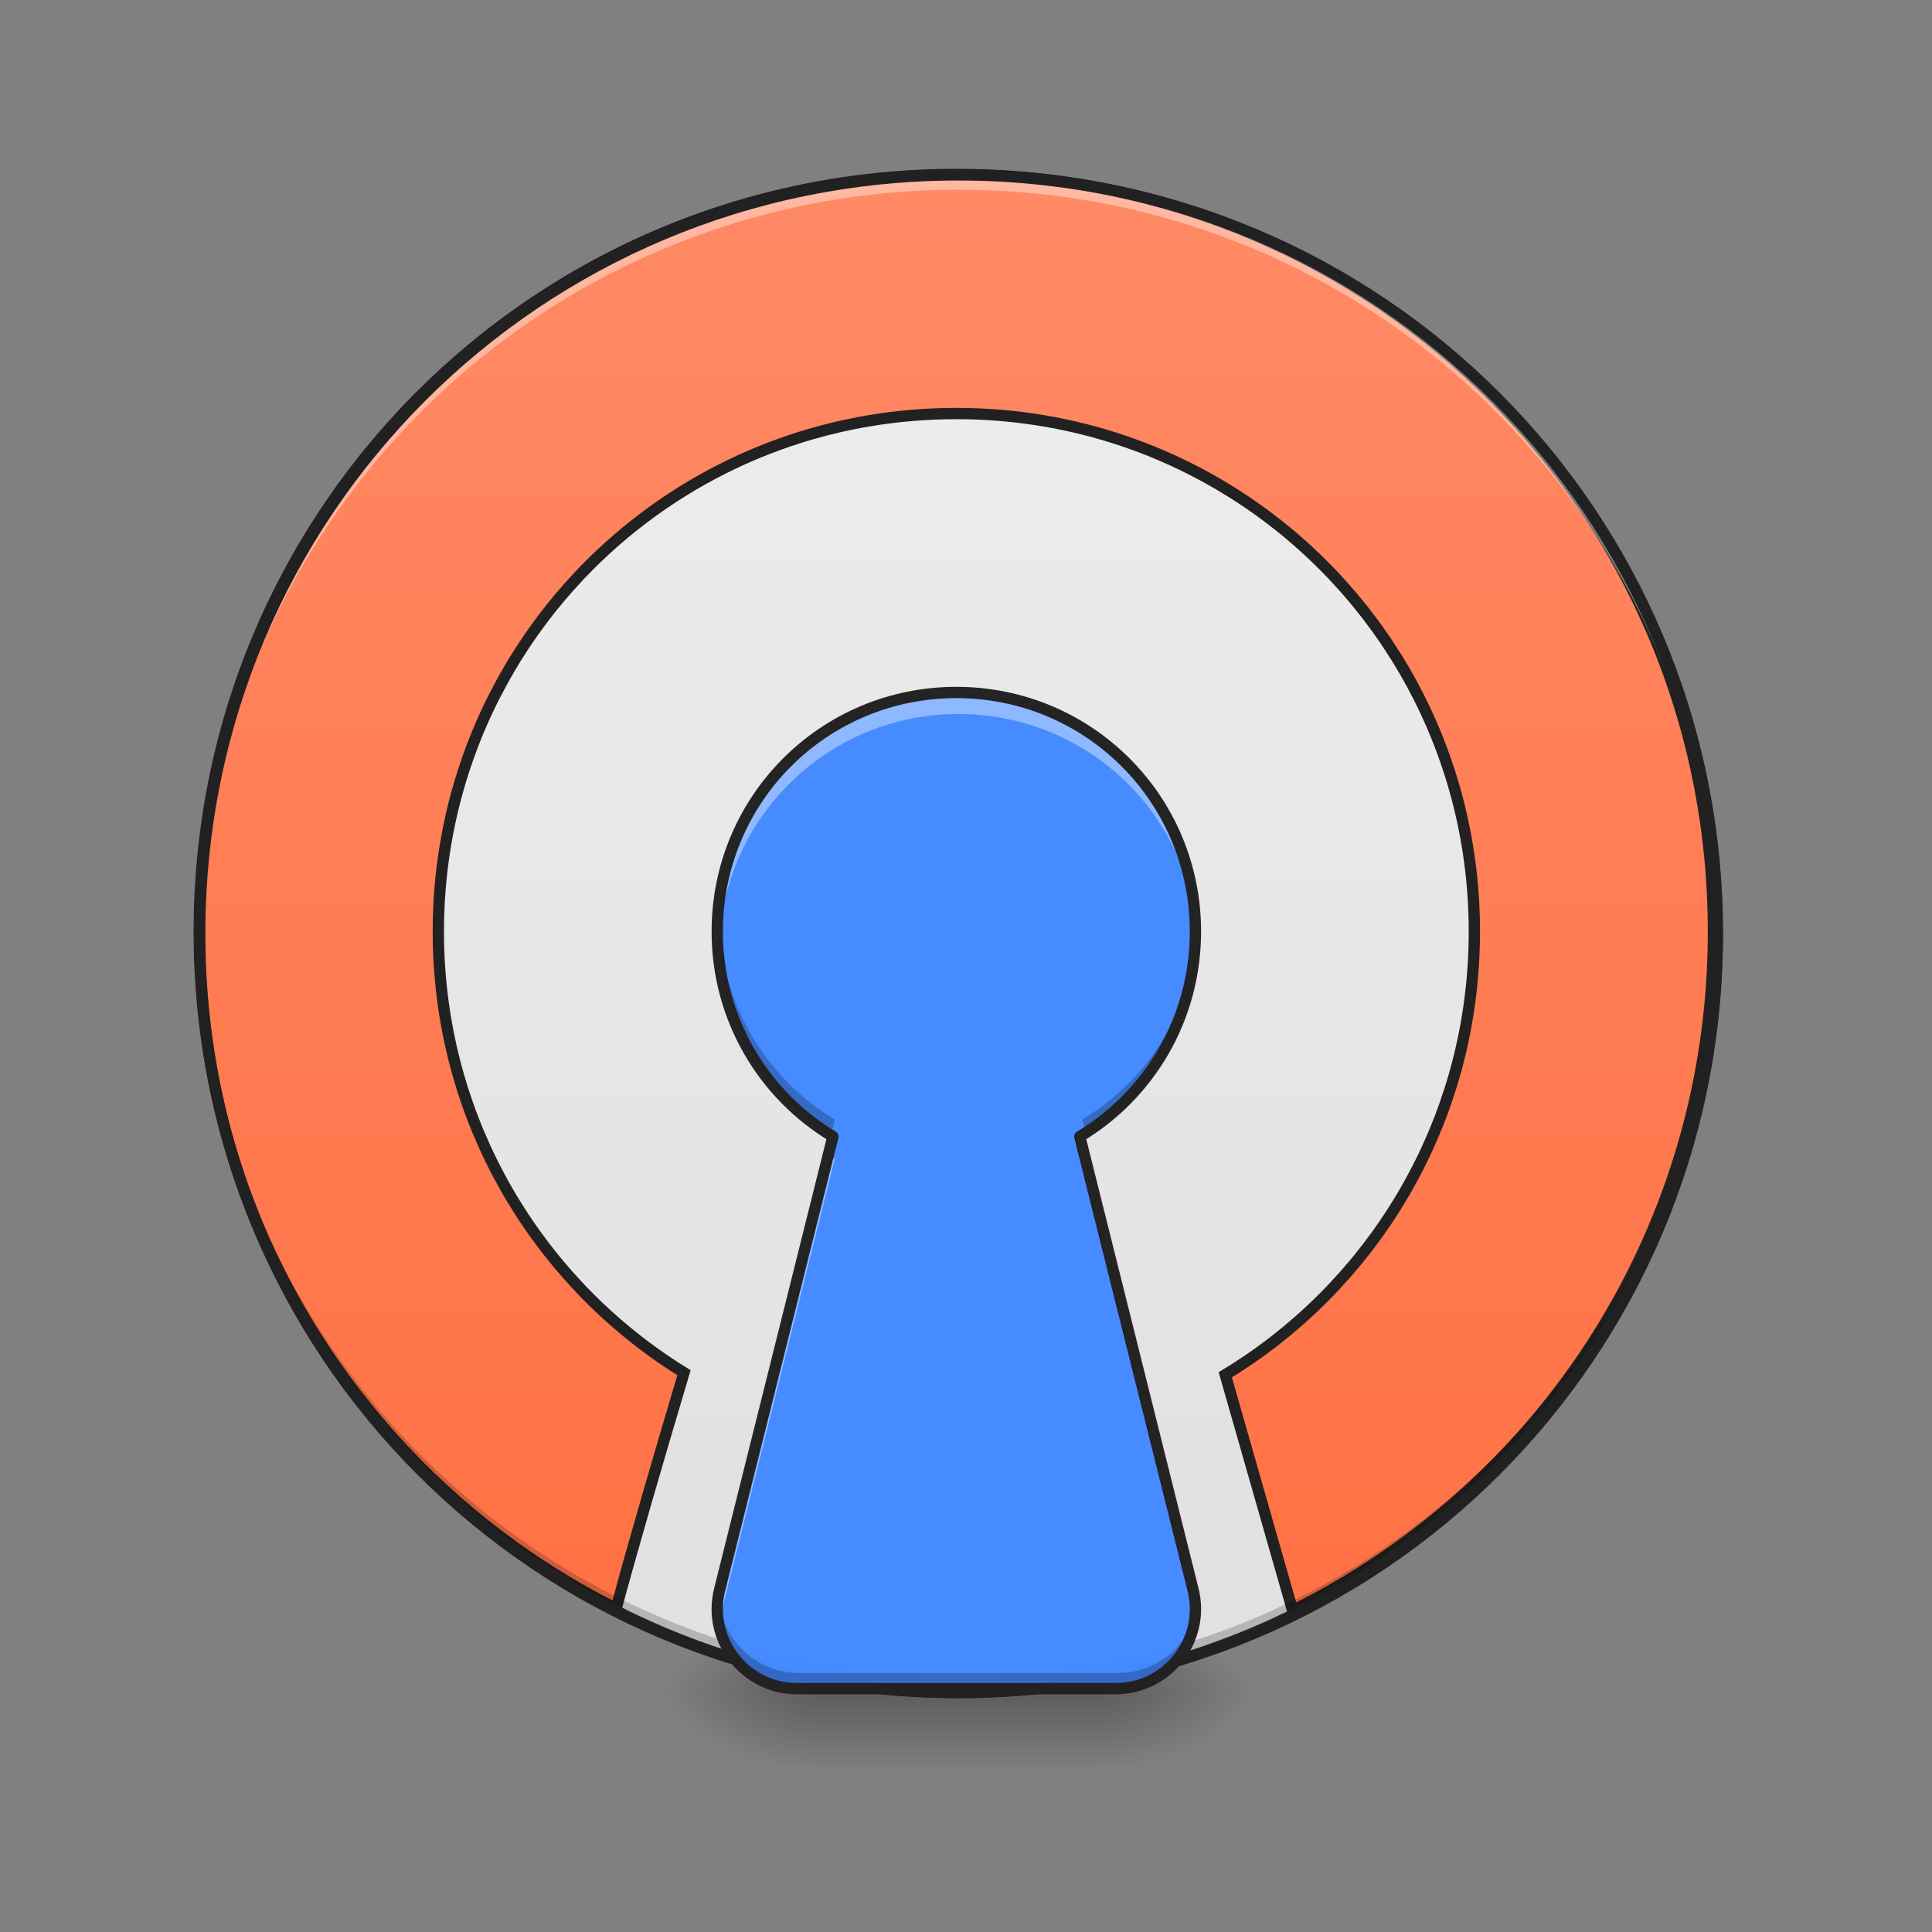 <?xml version="1.0" encoding="UTF-8"?>
<svg xmlns="http://www.w3.org/2000/svg" xmlns:xlink="http://www.w3.org/1999/xlink" width="256pt" height="256pt" viewBox="0 0 256 256" version="1.1">
<rect x="0" y="0" width="256" height="256" fill="#808080" stroke="none"/>
<defs>
<radialGradient id="radial0" gradientUnits="userSpaceOnUse" cx="450.909" cy="189.579" fx="450.909" fy="189.579" r="21.167" gradientTransform="matrix(0,-0.625,-1.125,-0,356.185,508.763)">
<stop offset="0" style="stop-color:rgb(0%,0%,0%);stop-opacity:0.314;"/>
<stop offset="0.222" style="stop-color:rgb(0%,0%,0%);stop-opacity:0.275;"/>
<stop offset="1" style="stop-color:rgb(0%,0%,0%);stop-opacity:0;"/>
</radialGradient>
<radialGradient id="radial1" gradientUnits="userSpaceOnUse" cx="450.909" cy="189.579" fx="450.909" fy="189.579" r="21.167" gradientTransform="matrix(-0,0.625,1.125,0,-102.161,-60.22)">
<stop offset="0" style="stop-color:rgb(0%,0%,0%);stop-opacity:0.314;"/>
<stop offset="0.222" style="stop-color:rgb(0%,0%,0%);stop-opacity:0.275;"/>
<stop offset="1" style="stop-color:rgb(0%,0%,0%);stop-opacity:0;"/>
</radialGradient>
<radialGradient id="radial2" gradientUnits="userSpaceOnUse" cx="450.909" cy="189.579" fx="450.909" fy="189.579" r="21.167" gradientTransform="matrix(-0,-0.625,1.125,-0,-102.161,508.763)">
<stop offset="0" style="stop-color:rgb(0%,0%,0%);stop-opacity:0.314;"/>
<stop offset="0.222" style="stop-color:rgb(0%,0%,0%);stop-opacity:0.275;"/>
<stop offset="1" style="stop-color:rgb(0%,0%,0%);stop-opacity:0;"/>
</radialGradient>
<radialGradient id="radial3" gradientUnits="userSpaceOnUse" cx="450.909" cy="189.579" fx="450.909" fy="189.579" r="21.167" gradientTransform="matrix(0,0.625,-1.125,0,356.185,-60.22)">
<stop offset="0" style="stop-color:rgb(0%,0%,0%);stop-opacity:0.314;"/>
<stop offset="0.222" style="stop-color:rgb(0%,0%,0%);stop-opacity:0.275;"/>
<stop offset="1" style="stop-color:rgb(0%,0%,0%);stop-opacity:0;"/>
</radialGradient>
<linearGradient id="linear0" gradientUnits="userSpaceOnUse" x1="255.323" y1="233.5" x2="255.323" y2="254.667" gradientTransform="matrix(0.107,0,0,0.5,99.723,107.51)">
<stop offset="0" style="stop-color:rgb(0%,0%,0%);stop-opacity:0.275;"/>
<stop offset="1" style="stop-color:rgb(0%,0%,0%);stop-opacity:0;"/>
</linearGradient>
<linearGradient id="linear1" gradientUnits="userSpaceOnUse" x1="254" y1="-168.667" x2="254" y2="233.5" >
<stop offset="0" style="stop-color:rgb(93.333%,93.333%,93.333%);stop-opacity:1;"/>
<stop offset="1" style="stop-color:rgb(87.843%,87.843%,87.843%);stop-opacity:1;"/>
</linearGradient>
<linearGradient id="linear2" gradientUnits="userSpaceOnUse" x1="960" y1="1695.118" x2="960" y2="175.118" >
<stop offset="0" style="stop-color:rgb(100%,43.922%,26.275%);stop-opacity:1;"/>
<stop offset="1" style="stop-color:rgb(100%,54.118%,39.608%);stop-opacity:1;"/>
</linearGradient>
<filter id="alpha" filterUnits="objectBoundingBox" x="0%" y="0%" width="100%" height="100%">
  <feColorMatrix type="matrix" in="SourceGraphic" values="0 0 0 0 1 0 0 0 0 1 0 0 0 0 1 0 0 0 1 0"/>
</filter>
<mask id="mask0">
  <g filter="url(#alpha)">
<rect x="0" y="0" width="256" height="256" style="fill:rgb(0%,0%,0%);fill-opacity:0.988;stroke:none;"/>
  </g>
</mask>
<clipPath id="clip1">
  <rect x="0" y="0" width="256" height="256"/>
</clipPath>
<g id="surface5" clip-path="url(#clip1)">
<path style=" stroke:none;fill-rule:nonzero;fill:rgb(26.667%,54.118%,100%);fill-opacity:1;" d="M 127.012 91.969 C 109.422 91.969 95.258 106.129 95.258 123.719 C 95.258 135.305 101.402 145.402 110.617 150.945 L 95.574 211.121 C 93.906 217.801 98.957 224.27 105.844 224.27 L 148.18 224.27 C 155.066 224.27 160.117 217.801 158.449 211.121 L 143.406 150.945 C 152.625 145.402 158.766 135.305 158.766 123.719 C 158.766 106.129 144.602 91.969 127.012 91.969 Z M 127.012 91.969 "/>
</g>
<mask id="mask1">
  <g filter="url(#alpha)">
<rect x="0" y="0" width="256" height="256" style="fill:rgb(0%,0%,0%);fill-opacity:0.988;stroke:none;"/>
  </g>
</mask>
<clipPath id="clip2">
  <rect x="0" y="0" width="256" height="256"/>
</clipPath>
<g id="surface8" clip-path="url(#clip2)">
<path style=" stroke:none;fill-rule:nonzero;fill:rgb(100%,100%,100%);fill-opacity:0.392;" d="M 127.012 91.969 C 109.422 91.969 95.258 106.129 95.258 123.719 C 95.258 124.168 95.27 124.617 95.289 125.062 C 95.969 108.078 109.859 94.613 127.012 94.613 C 144.164 94.613 158.055 108.078 158.738 125.062 C 158.754 124.617 158.766 124.168 158.766 123.719 C 158.766 106.129 144.602 91.969 127.012 91.969 Z M 110.047 153.238 L 95.574 211.121 C 95.242 212.445 95.18 213.766 95.34 215.027 C 95.391 214.609 95.469 214.188 95.574 213.766 L 110.617 153.594 C 110.426 153.477 110.234 153.359 110.047 153.238 Z M 143.977 153.238 C 143.789 153.359 143.598 153.477 143.406 153.594 L 158.449 213.766 C 158.555 214.188 158.633 214.609 158.684 215.027 C 158.848 213.766 158.781 212.445 158.449 211.121 Z M 143.977 153.238 "/>
</g>
<mask id="mask2">
  <g filter="url(#alpha)">
<rect x="0" y="0" width="256" height="256" style="fill:rgb(0%,0%,0%);fill-opacity:0.988;stroke:none;"/>
  </g>
</mask>
<clipPath id="clip3">
  <rect x="0" y="0" width="256" height="256"/>
</clipPath>
<g id="surface11" clip-path="url(#clip3)">
<path style=" stroke:none;fill-rule:nonzero;fill:rgb(0%,0%,0%);fill-opacity:0.235;" d="M 95.285 122.441 C 95.27 122.867 95.258 123.293 95.258 123.719 C 95.258 135.066 101.152 144.984 110.059 150.598 L 110.617 148.352 C 101.75 143.02 95.73 133.473 95.285 122.441 Z M 158.738 122.441 C 158.293 133.473 152.273 143.02 143.406 148.352 L 143.965 150.598 C 152.871 144.984 158.766 135.066 158.766 123.719 C 158.766 123.293 158.754 122.867 158.738 122.441 Z M 95.336 212.406 C 94.566 218.605 99.402 224.27 105.844 224.27 L 148.18 224.27 C 154.621 224.27 159.457 218.605 158.688 212.406 C 158.051 217.508 153.707 221.676 148.18 221.68 L 105.844 221.68 C 100.316 221.676 95.973 217.508 95.336 212.406 Z M 95.336 212.406 "/>
</g>
<mask id="mask3">
  <g filter="url(#alpha)">
<rect x="0" y="0" width="256" height="256" style="fill:rgb(0%,0%,0%);fill-opacity:0.988;stroke:none;"/>
  </g>
</mask>
<clipPath id="clip4">
  <rect x="0" y="0" width="256" height="256"/>
</clipPath>
<g id="surface14" clip-path="url(#clip4)">
<path style="fill:none;stroke-width:11.339;stroke-linecap:round;stroke-linejoin:round;stroke:rgb(12.941%,12.941%,12.941%);stroke-opacity:1;stroke-miterlimit:4;" d="M 959.997 695.131 C 827.047 695.131 719.99 802.158 719.99 935.108 C 719.99 1022.678 766.433 1098.999 836.082 1140.895 L 722.382 1595.724 C 709.775 1646.211 747.95 1695.104 800.002 1695.104 L 1119.992 1695.104 C 1172.044 1695.104 1210.219 1646.211 1197.612 1595.724 L 1083.912 1140.895 C 1153.591 1098.999 1200.004 1022.678 1200.004 935.108 C 1200.004 802.158 1092.947 695.131 959.997 695.131 Z M 959.997 695.131 " transform="matrix(0.132,0,0,0.132,0,0)"/>
</g>
</defs>
<g id="surface1">
<path style=" stroke:none;fill-rule:nonzero;fill:url(#radial0);" d="M 145.535 224.27 L 166.703 224.27 L 166.703 213.688 L 145.535 213.688 Z M 145.535 224.27 "/>
<path style=" stroke:none;fill-rule:nonzero;fill:url(#radial1);" d="M 108.488 224.27 L 87.32 224.27 L 87.32 234.855 L 108.488 234.855 Z M 108.488 224.27 "/>
<path style=" stroke:none;fill-rule:nonzero;fill:url(#radial2);" d="M 108.488 224.27 L 87.32 224.27 L 87.32 213.688 L 108.488 213.688 Z M 108.488 224.27 "/>
<path style=" stroke:none;fill-rule:nonzero;fill:url(#radial3);" d="M 145.535 224.27 L 166.703 224.27 L 166.703 234.855 L 145.535 234.855 Z M 145.535 224.27 "/>
<path style=" stroke:none;fill-rule:nonzero;fill:url(#linear0);" d="M 108.488 221.625 L 145.535 221.625 L 145.535 234.855 L 108.488 234.855 Z M 108.488 221.625 "/>
<path style="fill-rule:nonzero;fill:url(#linear1);stroke-width:3;stroke-linecap:round;stroke-linejoin:miter;stroke:rgb(20%,20%,20%);stroke-opacity:1;stroke-miterlimit:4;" d="M 253.999 -168.668 C 365.059 -168.668 455.082 -78.638 455.082 32.414 C 455.082 143.474 365.059 233.496 253.999 233.496 C 142.947 233.496 52.917 143.474 52.917 32.414 C 52.917 -78.638 142.947 -168.668 253.999 -168.668 Z M 253.999 -168.668 " transform="matrix(0.5,0,0,0.5,0,107.51)"/>
<path style="fill-rule:nonzero;fill:url(#linear2);stroke-width:11.339;stroke-linecap:round;stroke-linejoin:miter;stroke:rgb(12.941%,12.941%,12.941%);stroke-opacity:1;stroke-miterlimit:4;" d="M 959.997 175.111 C 823.268 175.111 695.219 210.866 584.619 273.547 C 584.59 273.547 584.59 273.576 584.59 273.576 C 579.187 276.617 573.872 279.747 568.558 282.906 C 563.243 286.095 557.988 289.342 552.762 292.649 C 547.536 295.956 542.369 299.322 537.232 302.747 C 525.245 310.748 513.524 319.103 502.039 327.754 C 492.207 335.165 482.582 342.812 473.134 350.665 C 473.104 350.695 473.075 350.724 473.045 350.724 C 463.657 358.548 454.474 366.609 445.469 374.876 C 445.351 374.964 445.263 375.053 445.145 375.171 C 436.199 383.408 427.43 391.852 418.868 400.503 C 418.808 400.592 418.72 400.651 418.661 400.739 C 410.128 409.361 401.802 418.218 393.712 427.253 C 393.565 427.4 393.447 427.548 393.299 427.695 C 387.926 433.718 382.611 439.801 377.415 446.001 C 377.356 446.089 377.267 446.178 377.208 446.266 C 374.758 449.189 372.307 452.142 369.915 455.094 C 369.679 455.36 369.473 455.626 369.236 455.892 C 364.217 462.092 359.287 468.38 354.474 474.728 C 354.12 475.171 353.795 475.614 353.441 476.057 C 351.61 478.507 349.75 480.988 347.949 483.438 C 347.477 484.058 347.034 484.649 346.591 485.269 C 345.617 486.627 344.613 487.985 343.638 489.314 C 343.225 489.904 342.841 490.465 342.428 491.026 C 340.627 493.536 338.826 496.045 337.054 498.584 C 336.671 499.116 336.316 499.647 335.933 500.208 C 335.017 501.507 334.102 502.806 333.187 504.135 C 332.596 505.021 332.006 505.906 331.386 506.763 C 329.998 508.829 328.581 510.926 327.223 512.992 C 326.632 513.849 326.071 514.705 325.51 515.561 C 324.684 516.801 323.857 518.041 323.03 519.311 C 322.41 520.285 321.79 521.259 321.141 522.204 C 319.871 524.212 318.601 526.19 317.332 528.198 C 316.712 529.172 316.092 530.146 315.472 531.121 C 314.704 532.39 313.907 533.66 313.139 534.9 C 312.549 535.845 311.988 536.76 311.397 537.705 C 310.394 539.387 309.36 541.041 308.356 542.724 C 307.5 544.171 306.644 545.588 305.788 547.005 C 305.079 548.245 304.371 549.455 303.632 550.695 C 303.101 551.611 302.57 552.526 302.038 553.441 C 301.3 554.74 300.532 556.01 299.794 557.309 C 299.558 557.752 299.292 558.195 299.056 558.638 C 298.2 560.114 297.373 561.59 296.546 563.066 C 295.926 564.188 295.306 565.281 294.686 566.403 C 294.037 567.584 293.417 568.735 292.767 569.887 C 292.118 571.097 291.468 572.278 290.848 573.459 C 290.819 573.489 290.789 573.518 290.789 573.577 C 289.756 575.467 288.722 577.386 287.719 579.305 C 287.099 580.456 286.508 581.578 285.918 582.7 C 285.327 583.881 284.707 585.062 284.087 586.243 C 283.497 587.395 282.906 588.576 282.286 589.757 C 281.282 591.764 280.278 593.772 279.275 595.78 C 278.714 596.902 278.153 598.024 277.621 599.146 C 277.001 600.386 276.381 601.655 275.761 602.925 C 275.23 604.047 274.698 605.139 274.167 606.261 C 273.163 608.357 272.159 610.454 271.155 612.579 C 270.712 613.554 270.269 614.557 269.797 615.532 C 269.118 616.979 268.439 618.455 267.789 619.931 C 267.317 620.935 266.874 621.968 266.402 622.972 C 265.427 625.186 264.424 627.401 263.449 629.645 C 263.095 630.471 262.741 631.328 262.357 632.154 C 261.678 633.749 260.999 635.343 260.32 636.937 C 259.877 637.971 259.434 639.033 258.991 640.096 C 258.135 642.104 257.308 644.112 256.481 646.119 C 256.393 646.326 256.304 646.533 256.216 646.769 C 255.861 647.625 255.507 648.511 255.153 649.367 C 254.533 650.961 253.883 652.556 253.263 654.15 C 252.82 655.213 252.407 656.305 251.994 657.368 C 251.256 659.258 250.517 661.118 249.809 663.008 C 249.366 664.189 248.923 665.37 248.451 666.58 C 247.831 668.263 247.181 669.975 246.561 671.688 C 246.177 672.692 245.823 673.725 245.439 674.729 C 244.76 676.678 244.052 678.626 243.372 680.545 C 242.989 681.608 242.634 682.671 242.251 683.734 C 241.601 685.594 240.951 687.454 240.331 689.314 C 239.977 690.347 239.652 691.381 239.298 692.385 C 238.619 694.422 237.94 696.489 237.261 698.555 C 237.113 698.969 236.966 699.412 236.847 699.854 C 236.788 700.032 236.729 700.238 236.67 700.415 C 235.932 702.689 235.194 704.992 234.485 707.295 C 234.19 708.21 233.895 709.155 233.629 710.07 C 233.009 712.078 232.389 714.085 231.799 716.093 C 231.622 716.713 231.415 717.333 231.238 717.953 C 231.238 717.983 231.208 718.042 231.208 718.071 C 230.47 720.551 229.762 723.061 229.023 725.571 C 228.817 726.309 228.61 727.076 228.403 727.844 C 227.783 729.97 227.193 732.125 226.602 734.28 C 226.455 734.9 226.278 735.491 226.13 736.111 C 225.451 738.591 224.801 741.071 224.152 743.581 C 223.916 744.466 223.679 745.382 223.473 746.267 C 222.912 748.452 222.351 750.667 221.819 752.881 C 221.701 753.324 221.613 753.767 221.495 754.21 C 220.845 756.837 220.225 759.465 219.635 762.093 C 219.428 762.919 219.251 763.746 219.044 764.602 C 218.572 766.758 218.07 768.942 217.597 771.157 C 217.479 771.659 217.361 772.19 217.243 772.722 C 216.682 775.379 216.121 778.036 215.56 780.693 C 215.413 781.49 215.235 782.317 215.088 783.114 C 214.674 785.21 214.261 787.307 213.848 789.403 C 213.7 790.112 213.582 790.82 213.434 791.529 C 212.932 794.156 212.46 796.784 211.988 799.441 C 211.84 800.209 211.722 800.947 211.574 801.715 C 211.19 803.929 210.807 806.144 210.423 808.387 C 210.334 809.007 210.216 809.627 210.128 810.247 C 209.685 812.993 209.242 815.739 208.828 818.485 C 208.74 819.075 208.651 819.695 208.563 820.286 C 208.208 822.648 207.854 824.98 207.529 827.313 C 207.441 827.962 207.352 828.612 207.264 829.261 C 206.88 832.037 206.496 834.812 206.142 837.587 C 206.083 838.119 206.024 838.68 205.935 839.211 C 205.669 841.544 205.374 843.876 205.108 846.209 C 205.02 846.976 204.931 847.773 204.843 848.541 C 204.518 851.316 204.223 854.121 203.927 856.926 C 203.898 857.28 203.868 857.664 203.839 858.019 C 203.573 860.528 203.337 863.067 203.13 865.577 C 203.042 866.285 202.983 866.994 202.924 867.673 C 202.687 870.448 202.451 873.253 202.244 876.029 C 202.185 876.649 202.156 877.269 202.097 877.859 C 201.949 880.251 201.772 882.613 201.624 885.004 C 201.565 885.654 201.536 886.333 201.477 886.982 C 201.3 889.817 201.152 892.651 201.004 895.515 C 200.975 896.076 200.945 896.666 200.916 897.227 C 200.798 899.589 200.709 901.922 200.621 904.284 C 200.591 905.14 200.562 905.967 200.532 906.823 C 200.414 909.687 200.325 912.521 200.237 915.385 C 200.237 915.474 200.237 915.562 200.237 915.651 C 200.178 918.515 200.119 921.379 200.089 924.213 C 200.06 924.892 200.06 925.542 200.06 926.191 C 200.03 929.173 200.001 932.155 200.001 935.108 C 200.001 938.09 200.03 941.072 200.06 944.024 C 200.06 944.703 200.06 945.353 200.089 946.002 C 200.119 948.866 200.178 951.73 200.237 954.564 C 200.237 954.653 200.237 954.742 200.237 954.83 C 200.325 957.694 200.414 960.558 200.532 963.392 C 200.562 964.249 200.591 965.105 200.621 965.961 C 200.709 968.323 200.798 970.685 200.916 973.017 C 200.945 973.578 200.975 974.139 201.004 974.73 C 201.152 977.564 201.329 980.399 201.477 983.233 C 201.536 983.912 201.565 984.591 201.624 985.241 C 201.772 987.603 201.92 989.965 202.097 992.327 C 202.156 992.947 202.185 993.596 202.244 994.216 C 202.451 996.991 202.687 999.796 202.924 1002.572 C 202.983 1003.251 203.042 1003.93 203.101 1004.638 C 203.337 1007.148 203.573 1009.658 203.839 1012.167 C 203.868 1012.551 203.898 1012.964 203.927 1013.348 C 204.223 1016.123 204.518 1018.899 204.843 1021.674 C 204.931 1022.471 205.02 1023.268 205.108 1024.066 C 205.374 1026.398 205.669 1028.731 205.965 1031.063 C 206.024 1031.594 206.083 1032.096 206.142 1032.628 C 206.496 1035.403 206.88 1038.178 207.264 1040.954 C 207.352 1041.603 207.441 1042.253 207.529 1042.902 C 207.854 1045.235 208.179 1047.567 208.533 1049.87 C 208.622 1050.52 208.74 1051.169 208.828 1051.789 C 209.242 1054.535 209.685 1057.281 210.128 1059.997 C 210.216 1060.617 210.334 1061.208 210.423 1061.798 C 210.807 1064.042 211.19 1066.257 211.574 1068.5 C 211.722 1069.268 211.84 1070.065 211.988 1070.833 C 212.46 1073.461 212.932 1076.059 213.434 1078.686 C 213.552 1079.395 213.7 1080.133 213.848 1080.871 C 214.261 1082.968 214.674 1085.093 215.088 1087.19 C 215.265 1087.957 215.413 1088.725 215.56 1089.492 C 216.121 1092.179 216.682 1094.836 217.243 1097.523 C 217.361 1098.055 217.479 1098.586 217.597 1099.118 C 218.07 1101.302 218.572 1103.458 219.044 1105.643 C 219.251 1106.469 219.428 1107.296 219.635 1108.123 C 220.225 1110.75 220.845 1113.378 221.495 1115.976 C 221.613 1116.478 221.731 1116.95 221.849 1117.452 C 222.38 1119.637 222.912 1121.822 223.473 1124.007 C 223.709 1124.893 223.916 1125.749 224.152 1126.635 C 224.801 1129.144 225.451 1131.654 226.13 1134.134 C 226.278 1134.754 226.455 1135.374 226.632 1135.994 C 227.193 1138.12 227.783 1140.246 228.374 1142.371 C 228.61 1143.139 228.817 1143.907 229.053 1144.704 C 229.762 1147.184 230.47 1149.693 231.208 1152.173 C 231.208 1152.203 231.238 1152.233 231.238 1152.292 C 231.415 1152.912 231.622 1153.561 231.828 1154.211 C 232.389 1156.159 233.009 1158.137 233.6 1160.086 C 233.895 1161.031 234.19 1162.005 234.485 1162.95 C 235.194 1165.253 235.932 1167.526 236.67 1169.829 C 236.729 1170.006 236.788 1170.184 236.847 1170.39 C 236.966 1170.804 237.113 1171.246 237.261 1171.66 C 237.94 1173.727 238.619 1175.793 239.298 1177.83 C 239.652 1178.893 240.007 1179.927 240.361 1180.96 C 240.981 1182.791 241.601 1184.621 242.251 1186.452 C 242.605 1187.515 242.959 1188.548 243.343 1189.611 C 244.052 1191.619 244.76 1193.597 245.498 1195.604 C 245.823 1196.549 246.177 1197.494 246.532 1198.439 C 247.181 1200.269 247.86 1202.1 248.569 1203.93 C 248.923 1204.905 249.307 1205.879 249.661 1206.883 C 250.429 1208.861 251.196 1210.869 251.994 1212.847 C 252.407 1213.939 252.82 1215.002 253.263 1216.095 C 253.913 1217.718 254.562 1219.372 255.212 1220.996 C 255.566 1221.822 255.891 1222.649 256.216 1223.476 C 256.245 1223.505 256.245 1223.535 256.245 1223.564 C 257.16 1225.808 258.105 1228.023 259.021 1230.237 C 259.434 1231.241 259.847 1232.215 260.261 1233.189 C 260.969 1234.843 261.678 1236.496 262.386 1238.15 C 262.741 1238.947 263.095 1239.773 263.449 1240.6 C 264.424 1242.814 265.427 1245.058 266.402 1247.273 C 266.845 1248.247 267.287 1249.221 267.73 1250.196 C 268.468 1251.79 269.177 1253.355 269.915 1254.92 C 270.299 1255.805 270.712 1256.691 271.126 1257.577 C 272.13 1259.703 273.133 1261.858 274.167 1263.984 C 274.669 1265.076 275.2 1266.139 275.702 1267.202 C 276.381 1268.56 277.031 1269.948 277.71 1271.306 C 278.212 1272.339 278.714 1273.373 279.215 1274.376 C 280.249 1276.414 281.253 1278.451 282.286 1280.488 C 282.906 1281.699 283.556 1282.909 284.176 1284.149 C 284.737 1285.212 285.298 1286.304 285.859 1287.397 C 286.479 1288.578 287.099 1289.759 287.719 1290.91 C 288.722 1292.859 289.756 1294.748 290.789 1296.668 C 290.789 1296.697 290.819 1296.756 290.848 1296.786 C 291.468 1297.937 292.118 1299.118 292.738 1300.27 C 293.417 1301.51 294.096 1302.75 294.775 1303.96 C 295.336 1304.994 295.926 1306.027 296.487 1307.06 C 297.55 1308.979 298.643 1310.869 299.706 1312.759 C 299.735 1312.818 299.765 1312.877 299.794 1312.936 C 300.503 1314.176 301.241 1315.386 301.95 1316.626 C 302.51 1317.601 303.071 1318.575 303.662 1319.549 C 304.371 1320.819 305.109 1322.088 305.847 1323.328 C 306.467 1324.362 307.116 1325.425 307.736 1326.458 C 308.976 1328.525 310.216 1330.562 311.456 1332.629 C 312.017 1333.514 312.578 1334.43 313.139 1335.315 C 313.907 1336.585 314.704 1337.855 315.472 1339.095 C 316.092 1340.098 316.712 1341.073 317.332 1342.047 C 318.631 1344.114 319.96 1346.181 321.288 1348.218 C 321.82 1349.074 322.381 1349.93 322.942 1350.757 C 323.798 1352.115 324.684 1353.444 325.569 1354.772 C 326.042 1355.481 326.485 1356.16 326.957 1356.869 C 328.463 1359.112 329.969 1361.356 331.504 1363.6 C 332.035 1364.397 332.596 1365.195 333.128 1366.021 C 334.072 1367.35 334.988 1368.708 335.933 1370.037 C 336.316 1370.598 336.671 1371.129 337.054 1371.66 C 338.855 1374.229 340.686 1376.798 342.517 1379.337 C 342.871 1379.839 343.255 1380.37 343.609 1380.872 C 344.583 1382.201 345.558 1383.559 346.532 1384.888 C 347.034 1385.596 347.565 1386.305 348.097 1386.984 C 349.957 1389.523 351.846 1392.062 353.765 1394.572 C 353.972 1394.867 354.179 1395.133 354.385 1395.398 C 359.257 1401.805 364.188 1408.094 369.236 1414.324 C 369.473 1414.589 369.679 1414.855 369.915 1415.15 C 372.277 1418.044 374.669 1420.937 377.06 1423.801 C 377.208 1423.978 377.356 1424.155 377.503 1424.333 C 382.67 1430.503 387.955 1436.585 393.329 1442.579 C 393.447 1442.697 393.535 1442.815 393.653 1442.933 C 401.743 1451.968 410.069 1460.825 418.602 1469.446 C 418.72 1469.564 418.808 1469.683 418.927 1469.801 C 427.489 1478.451 436.258 1486.895 445.204 1495.133 C 445.263 1495.192 445.322 1495.251 445.41 1495.31 C 454.415 1503.606 463.657 1511.696 473.075 1519.55 C 482.552 1527.403 492.207 1535.08 502.039 1542.491 C 518.454 1554.861 535.372 1566.553 552.762 1577.595 C 563.214 1584.209 573.813 1590.557 584.619 1596.668 C 595.721 1602.987 607.029 1608.98 618.455 1614.738 C 635.343 1552.027 661.354 1462.774 686.598 1377.949 C 672.662 1369.387 659.199 1360.146 646.208 1350.344 C 644.23 1348.867 642.281 1347.362 640.362 1345.856 C 632.597 1339.833 625.009 1333.574 617.628 1327.137 C 606.556 1317.453 595.898 1307.296 585.653 1296.727 C 583.97 1294.955 582.257 1293.184 580.604 1291.383 C 573.872 1284.238 567.377 1276.916 561.059 1269.387 C 559.553 1267.586 558.077 1265.785 556.6 1263.984 C 556.453 1263.807 556.335 1263.629 556.187 1263.482 C 550.046 1255.923 544.141 1248.217 538.443 1240.334 C 537.026 1238.415 535.638 1236.467 534.28 1234.518 C 534.191 1234.37 534.103 1234.252 534.014 1234.134 C 532.685 1232.245 531.357 1230.325 530.058 1228.406 C 529.999 1228.318 529.94 1228.259 529.881 1228.17 C 528.522 1226.162 527.164 1224.155 525.836 1222.147 C 521.82 1216.036 517.923 1209.865 514.144 1203.606 C 514.026 1203.399 513.908 1203.192 513.76 1202.986 C 512.668 1201.126 511.575 1199.295 510.483 1197.435 C 510.335 1197.14 510.158 1196.874 510.01 1196.579 C 508.918 1194.748 507.885 1192.888 506.822 1191.028 C 506.704 1190.821 506.556 1190.585 506.438 1190.349 C 502.865 1184.001 499.441 1177.565 496.134 1171.069 C 496.045 1170.922 495.986 1170.774 495.898 1170.597 C 494.923 1168.678 493.949 1166.729 493.004 1164.781 C 492.797 1164.397 492.62 1164.013 492.414 1163.6 C 491.557 1161.828 490.701 1160.027 489.845 1158.226 C 489.668 1157.842 489.491 1157.458 489.314 1157.075 C 488.398 1155.185 487.513 1153.266 486.656 1151.347 C 486.538 1151.111 486.42 1150.845 486.302 1150.609 C 484.294 1146.18 482.346 1141.692 480.456 1137.204 C 480.397 1137.086 480.338 1136.939 480.279 1136.821 C 479.423 1134.754 478.567 1132.687 477.74 1130.62 C 477.563 1130.207 477.415 1129.764 477.238 1129.351 C 476.559 1127.638 475.88 1125.926 475.201 1124.214 C 474.965 1123.564 474.699 1122.885 474.433 1122.206 C 473.813 1120.582 473.193 1118.929 472.573 1117.305 C 472.366 1116.744 472.16 1116.212 471.953 1115.651 C 471.274 1113.791 470.595 1111.902 469.945 1110.042 C 469.798 1109.658 469.68 1109.304 469.532 1108.92 C 467.938 1104.402 466.432 1099.885 464.956 1095.309 C 464.778 1094.777 464.631 1094.246 464.454 1093.744 C 463.893 1091.943 463.332 1090.172 462.8 1088.4 C 462.594 1087.78 462.416 1087.13 462.21 1086.51 C 461.737 1084.887 461.265 1083.292 460.793 1081.668 C 460.586 1080.93 460.35 1080.222 460.143 1079.484 C 459.671 1077.771 459.169 1076.029 458.696 1074.287 C 458.549 1073.726 458.401 1073.195 458.224 1072.634 C 457.722 1070.715 457.22 1068.796 456.718 1066.877 C 456.6 1066.463 456.482 1066.02 456.364 1065.577 C 455.773 1063.245 455.183 1060.913 454.622 1058.551 C 454.563 1058.255 454.474 1057.931 454.415 1057.635 C 453.943 1055.657 453.47 1053.649 452.998 1051.671 C 452.85 1050.904 452.673 1050.136 452.496 1049.398 C 452.171 1047.863 451.817 1046.298 451.492 1044.762 C 451.315 1043.906 451.138 1043.05 450.961 1042.194 C 450.636 1040.629 450.311 1039.035 449.987 1037.47 C 449.839 1036.702 449.691 1035.905 449.544 1035.137 C 449.189 1033.425 448.894 1031.683 448.569 1029.971 C 448.451 1029.321 448.333 1028.672 448.215 1028.022 C 447.772 1025.63 447.359 1023.268 446.975 1020.877 C 446.975 1020.818 446.946 1020.729 446.946 1020.67 C 446.562 1018.367 446.207 1016.035 445.853 1013.732 C 445.765 1013.053 445.646 1012.344 445.558 1011.665 C 445.322 1009.982 445.056 1008.299 444.849 1006.617 C 444.731 1005.79 444.613 1004.934 444.495 1004.077 C 444.288 1002.424 444.082 1000.8 443.875 999.176 C 443.786 998.379 443.698 997.582 443.58 996.785 C 443.403 995.19 443.225 993.596 443.048 992.002 C 442.96 991.087 442.871 990.201 442.783 989.315 C 442.605 987.632 442.428 985.949 442.281 984.266 C 442.222 983.528 442.133 982.79 442.074 982.052 C 441.867 979.66 441.661 977.269 441.483 974.877 C 441.424 974.257 441.395 973.667 441.365 973.047 C 441.218 971.216 441.1 969.386 440.982 967.555 C 440.952 966.729 440.893 965.872 440.834 965.016 C 440.745 963.392 440.686 961.768 440.598 960.145 C 440.539 959.229 440.509 958.314 440.48 957.399 C 440.421 955.834 440.362 954.299 440.302 952.734 C 440.273 951.789 440.243 950.874 440.214 949.929 C 440.155 948.335 440.125 946.74 440.096 945.146 C 440.096 944.231 440.066 943.345 440.066 942.43 C 440.007 940.009 440.007 937.558 440.007 935.108 C 440.007 932.657 440.007 930.236 440.066 927.785 C 440.066 926.9 440.096 926.014 440.096 925.099 C 440.125 923.504 440.155 921.91 440.214 920.316 C 440.243 919.371 440.273 918.456 440.302 917.511 C 440.362 915.946 440.421 914.381 440.48 912.846 C 440.509 911.931 440.539 911.015 440.598 910.1 C 440.657 908.447 440.745 906.823 440.834 905.199 C 440.893 904.372 440.952 903.516 440.982 902.689 C 441.1 900.829 441.218 898.969 441.365 897.139 C 441.395 896.548 441.454 895.958 441.483 895.367 C 441.661 892.976 441.867 890.555 442.074 888.163 C 442.133 887.455 442.222 886.746 442.281 886.067 C 442.428 884.325 442.605 882.613 442.783 880.9 C 442.871 880.014 442.96 879.158 443.048 878.272 C 443.225 876.678 443.403 875.054 443.58 873.46 C 443.698 872.663 443.786 871.836 443.875 871.039 C 444.082 869.415 444.288 867.821 444.495 866.197 C 444.613 865.341 444.731 864.455 444.849 863.569 C 445.085 861.916 445.322 860.262 445.558 858.579 C 445.646 857.9 445.765 857.192 445.853 856.513 C 446.207 854.18 446.562 851.877 446.946 849.574 C 446.946 849.486 446.975 849.427 446.975 849.368 C 447.359 846.976 447.772 844.585 448.215 842.223 C 448.333 841.573 448.451 840.924 448.569 840.274 C 448.894 838.532 449.189 836.82 449.544 835.078 C 449.691 834.31 449.839 833.572 449.987 832.804 C 450.311 831.21 450.636 829.645 450.961 828.051 C 451.138 827.195 451.315 826.338 451.492 825.453 C 451.817 823.947 452.142 822.412 452.496 820.876 C 452.673 820.109 452.85 819.312 453.028 818.544 C 453.441 816.625 453.913 814.706 454.356 812.787 C 454.445 812.403 454.533 812.019 454.622 811.635 C 455.212 809.303 455.773 806.941 456.393 804.608 C 456.482 804.254 456.571 803.9 456.659 803.545 C 457.191 801.567 457.693 799.56 458.224 797.581 C 458.372 797.05 458.549 796.518 458.696 795.987 C 459.169 794.216 459.671 792.444 460.173 790.702 C 460.379 789.993 460.556 789.314 460.763 788.635 C 461.236 787.011 461.708 785.388 462.21 783.764 C 462.416 783.114 462.594 782.465 462.8 781.815 C 463.361 780.014 463.922 778.213 464.483 776.442 C 464.631 775.94 464.778 775.467 464.956 774.965 C 466.402 770.419 467.938 765.872 469.532 761.384 C 469.68 760.912 469.827 760.469 470.004 760.026 C 470.654 758.225 471.303 756.394 471.953 754.593 C 472.16 754.032 472.366 753.501 472.573 752.94 C 473.193 751.287 473.813 749.633 474.463 747.98 C 474.699 747.36 474.935 746.71 475.201 746.061 C 475.88 744.289 476.588 742.518 477.297 740.746 C 477.445 740.392 477.563 740.038 477.71 739.683 C 478.567 737.587 479.423 735.461 480.308 733.365 C 480.338 733.276 480.397 733.158 480.456 733.04 C 481.401 730.767 482.375 728.493 483.35 726.25 C 484.324 724.035 485.298 721.821 486.302 719.636 C 486.42 719.37 486.538 719.105 486.656 718.839 C 487.542 716.949 488.398 715.03 489.284 713.141 C 489.491 712.757 489.668 712.373 489.845 711.989 C 490.672 710.247 491.528 708.476 492.384 706.734 C 492.591 706.261 492.827 705.818 493.034 705.346 C 493.949 703.516 494.864 701.655 495.809 699.825 C 495.927 699.589 496.045 699.353 496.163 699.087 C 498.378 694.747 500.651 690.436 502.983 686.155 C 504.105 684.088 505.257 682.022 506.408 679.955 C 506.556 679.66 506.733 679.394 506.881 679.099 C 507.914 677.268 508.947 675.467 510.01 673.666 C 510.158 673.371 510.335 673.105 510.483 672.81 C 511.605 670.891 512.727 669.001 513.878 667.112 C 513.937 666.964 514.026 666.846 514.085 666.728 C 515.325 664.661 516.594 662.594 517.864 660.528 C 520.462 656.365 523.119 652.202 525.836 648.098 C 527.164 646.09 528.493 644.112 529.851 642.104 C 529.94 641.986 530.028 641.868 530.087 641.75 C 531.416 639.831 532.715 637.941 534.073 636.022 C 534.103 635.963 534.162 635.874 534.221 635.786 C 535.608 633.808 537.026 631.859 538.443 629.881 C 542.753 623.917 547.212 618.041 551.758 612.255 C 553.264 610.394 554.77 608.505 556.276 606.645 C 556.364 606.556 556.423 606.468 556.482 606.409 C 557.988 604.549 559.494 602.718 561 600.917 C 561.029 600.888 561.059 600.858 561.088 600.799 C 567.377 593.3 573.902 585.978 580.604 578.833 C 582.257 577.061 583.97 575.29 585.653 573.518 C 585.653 573.518 585.653 573.518 585.682 573.518 C 594.185 564.69 603.013 556.187 612.136 547.979 C 623.061 538.147 634.428 528.788 646.208 519.901 C 733.306 454.091 841.928 415.118 959.997 415.118 C 1078.066 415.118 1186.688 454.091 1273.815 519.901 C 1285.566 528.788 1296.933 538.147 1307.857 547.979 C 1316.981 556.187 1325.809 564.69 1334.341 573.518 C 1336.054 575.29 1337.736 577.061 1339.419 578.833 C 1346.122 585.978 1352.617 593.3 1358.906 600.799 C 1358.935 600.858 1358.965 600.888 1358.994 600.917 C 1360.5 602.718 1362.006 604.549 1363.512 606.409 C 1363.571 606.468 1363.659 606.556 1363.718 606.645 C 1365.224 608.505 1366.73 610.394 1368.236 612.255 C 1372.782 618.041 1377.241 623.917 1381.581 629.881 C 1382.998 631.859 1384.386 633.808 1385.773 635.786 C 1385.832 635.874 1385.891 635.963 1385.95 636.022 C 1387.279 637.941 1388.608 639.831 1389.907 641.75 C 1389.995 641.868 1390.054 641.986 1390.143 642.104 C 1391.501 644.112 1392.83 646.09 1394.158 648.098 C 1396.875 652.202 1399.532 656.365 1402.13 660.528 C 1403.4 662.594 1404.669 664.661 1405.909 666.728 C 1405.968 666.846 1406.057 666.964 1406.145 667.112 C 1407.267 669.001 1408.389 670.891 1409.511 672.81 C 1409.688 673.105 1409.836 673.371 1410.013 673.666 C 1411.046 675.467 1412.08 677.268 1413.113 679.099 C 1413.261 679.394 1413.438 679.66 1413.615 679.955 C 1414.767 682.022 1415.888 684.088 1417.04 686.155 C 1419.343 690.436 1421.616 694.747 1423.831 699.087 C 1423.949 699.323 1424.067 699.559 1424.185 699.795 C 1425.159 701.715 1426.104 703.604 1427.049 705.523 C 1427.196 705.848 1427.344 706.173 1427.521 706.498 C 1428.407 708.328 1429.293 710.188 1430.178 712.019 C 1430.356 712.402 1430.533 712.786 1430.71 713.141 C 1431.596 715.03 1432.452 716.949 1433.338 718.839 C 1433.456 719.105 1433.574 719.37 1433.692 719.636 C 1434.696 721.821 1435.67 724.035 1436.644 726.25 C 1437.619 728.493 1438.593 730.767 1439.567 733.04 C 1439.597 733.158 1439.656 733.276 1439.685 733.365 C 1440.571 735.461 1441.427 737.587 1442.284 739.683 C 1442.431 740.038 1442.579 740.392 1442.697 740.746 C 1443.435 742.518 1444.114 744.289 1444.823 746.061 C 1445.059 746.71 1445.295 747.36 1445.561 747.98 C 1446.181 749.633 1446.801 751.287 1447.421 752.94 C 1447.628 753.501 1447.834 754.032 1448.041 754.593 C 1448.69 756.394 1449.34 758.225 1449.99 760.026 C 1450.167 760.469 1450.314 760.912 1450.491 761.384 C 1452.056 765.872 1453.592 770.419 1455.068 774.965 C 1455.215 775.467 1455.363 775.94 1455.511 776.442 C 1456.101 778.213 1456.662 780.014 1457.194 781.815 C 1457.4 782.465 1457.607 783.114 1457.784 783.764 C 1458.286 785.388 1458.758 787.011 1459.231 788.635 C 1459.437 789.314 1459.644 789.993 1459.821 790.702 C 1460.323 792.444 1460.825 794.216 1461.327 795.987 C 1461.475 796.518 1461.622 797.05 1461.77 797.581 C 1462.301 799.56 1462.833 801.567 1463.335 803.545 C 1463.423 803.9 1463.541 804.254 1463.63 804.608 C 1464.22 806.941 1464.811 809.303 1465.372 811.635 C 1465.461 812.019 1465.549 812.403 1465.638 812.787 C 1466.081 814.706 1466.553 816.625 1466.996 818.544 C 1467.173 819.312 1467.321 820.109 1467.498 820.876 C 1467.852 822.412 1468.177 823.947 1468.502 825.453 C 1468.679 826.338 1468.856 827.195 1469.063 828.051 C 1469.387 829.645 1469.712 831.21 1470.007 832.804 C 1470.155 833.572 1470.303 834.31 1470.45 835.078 C 1470.805 836.82 1471.129 838.532 1471.425 840.274 C 1471.543 840.924 1471.69 841.573 1471.779 842.223 C 1472.222 844.585 1472.635 846.976 1473.019 849.368 C 1473.019 849.427 1473.048 849.486 1473.048 849.574 C 1473.432 851.877 1473.787 854.18 1474.141 856.513 C 1474.259 857.192 1474.347 857.9 1474.436 858.579 C 1474.702 860.262 1474.938 861.916 1475.145 863.569 C 1475.263 864.455 1475.381 865.341 1475.499 866.197 C 1475.706 867.821 1475.912 869.415 1476.119 871.039 C 1476.208 871.836 1476.326 872.663 1476.414 873.46 C 1476.591 875.054 1476.769 876.678 1476.946 878.272 C 1477.034 879.158 1477.152 880.014 1477.241 880.9 C 1477.418 882.613 1477.566 884.325 1477.713 886.067 C 1477.802 886.746 1477.861 887.455 1477.92 888.163 C 1478.127 890.555 1478.333 892.976 1478.51 895.367 C 1478.57 895.958 1478.599 896.548 1478.629 897.139 C 1478.776 898.969 1478.894 900.829 1479.012 902.689 C 1479.071 903.516 1479.101 904.372 1479.16 905.199 C 1479.249 906.823 1479.337 908.447 1479.396 910.1 C 1479.455 911.015 1479.485 911.931 1479.514 912.846 C 1479.603 914.381 1479.662 915.946 1479.691 917.511 C 1479.721 918.456 1479.751 919.371 1479.78 920.316 C 1479.839 921.91 1479.869 923.504 1479.898 925.099 C 1479.898 926.014 1479.928 926.9 1479.957 927.785 C 1479.987 930.236 1479.987 932.657 1479.987 935.108 C 1479.987 937.558 1479.987 940.009 1479.957 942.43 C 1479.928 943.345 1479.898 944.231 1479.898 945.146 C 1479.869 946.74 1479.839 948.335 1479.78 949.929 C 1479.751 950.874 1479.721 951.789 1479.691 952.734 C 1479.662 954.299 1479.603 955.834 1479.514 957.399 C 1479.485 958.314 1479.455 959.229 1479.396 960.145 C 1479.337 961.768 1479.249 963.392 1479.16 965.016 C 1479.101 965.872 1479.071 966.729 1479.012 967.555 C 1478.894 969.386 1478.776 971.216 1478.629 973.047 C 1478.599 973.667 1478.57 974.257 1478.51 974.877 C 1478.333 977.269 1478.127 979.66 1477.92 982.052 C 1477.861 982.79 1477.772 983.528 1477.713 984.266 C 1477.566 985.949 1477.389 987.632 1477.241 989.315 C 1477.152 990.201 1477.034 991.087 1476.946 992.002 C 1476.769 993.596 1476.591 995.19 1476.414 996.785 C 1476.326 997.582 1476.208 998.379 1476.119 999.176 C 1475.912 1000.8 1475.706 1002.424 1475.499 1004.077 C 1475.381 1004.934 1475.263 1005.79 1475.174 1006.617 C 1474.938 1008.299 1474.702 1009.982 1474.436 1011.665 C 1474.347 1012.344 1474.259 1013.053 1474.141 1013.732 C 1473.787 1016.035 1473.432 1018.367 1473.048 1020.67 C 1473.048 1020.729 1473.019 1020.818 1473.019 1020.877 C 1472.635 1023.268 1472.222 1025.63 1471.808 1028.022 C 1471.69 1028.672 1471.543 1029.321 1471.425 1029.971 C 1471.129 1031.683 1470.805 1033.425 1470.48 1035.137 C 1470.303 1035.905 1470.155 1036.702 1470.007 1037.47 C 1469.683 1039.035 1469.387 1040.629 1469.063 1042.194 C 1468.885 1043.05 1468.679 1043.906 1468.502 1044.762 C 1468.177 1046.298 1467.852 1047.863 1467.498 1049.398 C 1467.321 1050.136 1467.173 1050.904 1466.996 1051.671 C 1466.553 1053.649 1466.081 1055.657 1465.608 1057.635 C 1465.52 1057.931 1465.461 1058.255 1465.372 1058.551 C 1464.811 1060.913 1464.22 1063.245 1463.63 1065.577 C 1463.512 1066.02 1463.394 1066.463 1463.276 1066.877 C 1462.803 1068.796 1462.272 1070.715 1461.77 1072.634 C 1461.622 1073.195 1461.445 1073.726 1461.298 1074.287 C 1460.825 1076.029 1460.353 1077.771 1459.851 1079.484 C 1459.644 1080.222 1459.437 1080.93 1459.231 1081.668 C 1458.758 1083.292 1458.256 1084.887 1457.784 1086.51 C 1457.577 1087.13 1457.4 1087.78 1457.223 1088.4 C 1456.662 1090.172 1456.101 1091.943 1455.54 1093.744 C 1455.363 1094.246 1455.215 1094.777 1455.038 1095.309 C 1453.562 1099.885 1452.056 1104.402 1450.462 1108.92 C 1450.344 1109.304 1450.196 1109.658 1450.049 1110.042 C 1449.399 1111.902 1448.72 1113.791 1448.041 1115.651 C 1447.834 1116.212 1447.628 1116.744 1447.421 1117.305 C 1446.801 1118.929 1446.181 1120.582 1445.561 1122.206 C 1445.295 1122.885 1445.059 1123.564 1444.793 1124.214 C 1444.114 1125.926 1443.465 1127.638 1442.756 1129.351 C 1442.608 1129.764 1442.431 1130.207 1442.254 1130.62 C 1441.427 1132.687 1440.571 1134.754 1439.715 1136.821 C 1439.656 1136.939 1439.597 1137.086 1439.567 1137.204 C 1437.648 1141.692 1435.7 1146.18 1433.692 1150.609 C 1433.574 1150.845 1433.456 1151.111 1433.367 1151.347 C 1432.481 1153.266 1431.596 1155.185 1430.71 1157.075 C 1430.533 1157.458 1430.356 1157.842 1430.178 1158.197 C 1429.293 1160.086 1428.377 1161.976 1427.462 1163.836 C 1427.344 1164.101 1427.226 1164.367 1427.078 1164.603 C 1426.104 1166.611 1425.1 1168.619 1424.096 1170.626 C 1424.008 1170.774 1423.949 1170.922 1423.86 1171.069 C 1420.553 1177.565 1417.129 1184.001 1413.556 1190.349 C 1413.438 1190.585 1413.29 1190.821 1413.172 1191.028 C 1412.139 1192.888 1411.076 1194.748 1410.013 1196.579 C 1409.836 1196.874 1409.659 1197.14 1409.511 1197.435 C 1408.419 1199.295 1407.326 1201.126 1406.234 1202.986 C 1406.116 1203.192 1405.968 1203.399 1405.85 1203.606 C 1402.071 1209.865 1398.174 1216.036 1394.158 1222.147 C 1392.83 1224.155 1391.472 1226.162 1390.113 1228.17 C 1390.054 1228.259 1389.995 1228.318 1389.936 1228.406 C 1388.637 1230.325 1387.338 1232.245 1385.98 1234.134 C 1385.921 1234.252 1385.832 1234.37 1385.744 1234.518 C 1384.356 1236.467 1382.968 1238.415 1381.581 1240.334 C 1375.853 1248.217 1369.948 1255.923 1363.807 1263.482 C 1363.689 1263.629 1363.541 1263.807 1363.393 1263.984 C 1361.917 1265.785 1360.441 1267.586 1358.935 1269.387 C 1352.617 1276.916 1346.122 1284.238 1339.419 1291.383 C 1337.736 1293.184 1336.024 1294.955 1334.341 1296.727 C 1324.126 1307.296 1313.438 1317.453 1302.366 1327.137 C 1294.985 1333.574 1287.397 1339.833 1279.661 1345.856 C 1277.713 1347.362 1275.764 1348.867 1273.815 1350.344 C 1259.732 1360.972 1245.117 1370.893 1229.971 1380.045 L 1297.583 1616.686 C 1310.397 1610.368 1323.004 1603.695 1335.404 1596.668 C 1346.181 1590.557 1356.78 1584.209 1367.232 1577.595 C 1384.651 1566.553 1401.569 1554.861 1417.955 1542.491 C 1427.787 1535.08 1437.442 1527.403 1446.919 1519.55 C 1456.337 1511.696 1465.579 1503.606 1474.613 1495.31 C 1474.643 1495.281 1474.672 1495.251 1474.702 1495.221 C 1474.731 1495.192 1474.761 1495.162 1474.79 1495.133 C 1483.736 1486.895 1492.505 1478.451 1501.067 1469.801 C 1501.185 1469.683 1501.304 1469.564 1501.392 1469.446 C 1509.925 1460.825 1518.251 1451.968 1526.341 1442.933 C 1526.459 1442.815 1526.547 1442.697 1526.665 1442.579 C 1532.039 1436.585 1537.324 1430.503 1542.52 1424.333 C 1542.638 1424.155 1542.786 1423.978 1542.933 1423.801 C 1545.354 1420.937 1547.716 1418.044 1550.078 1415.15 C 1550.315 1414.855 1550.521 1414.589 1550.758 1414.324 C 1555.806 1408.094 1560.766 1401.805 1565.608 1395.398 C 1565.815 1395.133 1566.022 1394.867 1566.228 1394.572 C 1568.148 1392.062 1570.037 1389.523 1571.897 1386.984 C 1572.429 1386.305 1572.96 1385.596 1573.462 1384.888 C 1574.436 1383.559 1575.411 1382.201 1576.385 1380.872 C 1576.769 1380.37 1577.123 1379.839 1577.507 1379.337 C 1579.337 1376.798 1581.138 1374.229 1582.939 1371.66 C 1583.323 1371.129 1583.707 1370.598 1584.061 1370.037 C 1585.006 1368.708 1585.921 1367.35 1586.866 1366.021 C 1587.427 1365.195 1587.959 1364.397 1588.52 1363.6 C 1590.025 1361.356 1591.531 1359.112 1593.037 1356.869 C 1593.509 1356.16 1593.982 1355.481 1594.425 1354.772 C 1595.31 1353.444 1596.196 1352.115 1597.052 1350.757 C 1597.613 1349.93 1598.174 1349.074 1598.735 1348.218 C 1600.034 1346.181 1601.363 1344.114 1602.662 1342.047 C 1603.282 1341.073 1603.902 1340.098 1604.522 1339.095 C 1605.319 1337.855 1606.087 1336.585 1606.855 1335.315 C 1607.415 1334.43 1607.976 1333.514 1608.537 1332.629 C 1609.777 1330.562 1611.017 1328.525 1612.258 1326.458 C 1612.878 1325.425 1613.527 1324.362 1614.147 1323.328 C 1614.885 1322.088 1615.623 1320.819 1616.361 1319.549 C 1616.922 1318.575 1617.483 1317.601 1618.074 1316.626 C 1618.783 1315.386 1619.491 1314.176 1620.2 1312.936 C 1620.229 1312.877 1620.259 1312.818 1620.288 1312.759 C 1621.381 1310.869 1622.444 1308.979 1623.506 1307.06 C 1624.097 1306.027 1624.658 1304.994 1625.219 1303.96 C 1625.898 1302.75 1626.577 1301.51 1627.256 1300.27 C 1627.906 1299.118 1628.526 1297.937 1629.175 1296.786 C 1629.175 1296.756 1629.205 1296.697 1629.234 1296.668 C 1630.268 1294.748 1631.271 1292.859 1632.305 1290.91 C 1632.925 1289.759 1633.515 1288.578 1634.135 1287.397 C 1634.696 1286.304 1635.257 1285.212 1635.818 1284.149 C 1636.468 1282.909 1637.088 1281.699 1637.708 1280.488 C 1638.741 1278.451 1639.745 1276.414 1640.778 1274.376 C 1641.28 1273.373 1641.782 1272.339 1642.284 1271.306 C 1642.963 1269.948 1643.642 1268.56 1644.292 1267.202 C 1644.823 1266.139 1645.325 1265.076 1645.827 1263.984 C 1646.861 1261.858 1647.864 1259.703 1648.868 1257.577 C 1649.282 1256.691 1649.695 1255.805 1650.108 1254.92 C 1650.817 1253.355 1651.555 1251.79 1652.264 1250.196 C 1652.706 1249.221 1653.149 1248.247 1653.592 1247.273 C 1654.596 1245.058 1655.57 1242.814 1656.545 1240.6 C 1656.899 1239.773 1657.253 1238.947 1657.608 1238.15 C 1658.316 1236.496 1659.025 1234.843 1659.733 1233.189 C 1660.147 1232.215 1660.56 1231.241 1660.973 1230.237 C 1661.918 1228.023 1662.833 1225.808 1663.749 1223.564 L 1663.778 1223.476 C 1664.103 1222.649 1664.457 1221.822 1664.782 1220.996 C 1665.432 1219.372 1666.111 1217.718 1666.76 1216.095 C 1667.174 1215.002 1667.587 1213.939 1668.03 1212.847 C 1668.797 1210.869 1669.565 1208.861 1670.333 1206.883 C 1670.717 1205.879 1671.071 1204.905 1671.455 1203.93 C 1672.134 1202.1 1672.813 1200.269 1673.492 1198.439 C 1673.817 1197.494 1674.171 1196.549 1674.525 1195.604 C 1675.234 1193.597 1675.942 1191.619 1676.651 1189.611 C 1677.035 1188.548 1677.389 1187.515 1677.773 1186.452 C 1678.393 1184.621 1679.043 1182.791 1679.663 1180.96 C 1680.017 1179.927 1680.342 1178.893 1680.696 1177.83 C 1681.404 1175.793 1682.084 1173.727 1682.733 1171.66 C 1682.881 1171.246 1683.028 1170.804 1683.176 1170.39 C 1683.235 1170.184 1683.294 1170.006 1683.353 1169.829 C 1684.091 1167.526 1684.8 1165.253 1685.508 1162.95 C 1685.804 1162.005 1686.099 1161.031 1686.394 1160.086 C 1687.014 1158.137 1687.605 1156.159 1688.195 1154.211 C 1688.372 1153.561 1688.579 1152.912 1688.756 1152.292 C 1688.786 1152.233 1688.786 1152.203 1688.786 1152.173 C 1689.524 1149.693 1690.262 1147.184 1690.97 1144.704 C 1691.177 1143.907 1691.413 1143.139 1691.62 1142.371 C 1692.211 1140.246 1692.801 1138.12 1693.392 1135.994 C 1693.539 1135.374 1693.716 1134.754 1693.893 1134.134 C 1694.543 1131.654 1695.193 1129.144 1695.842 1126.635 C 1696.078 1125.749 1696.314 1124.893 1696.521 1124.007 C 1697.082 1121.822 1697.614 1119.637 1698.145 1117.452 C 1698.263 1116.95 1698.411 1116.478 1698.529 1115.976 C 1699.149 1113.378 1699.769 1110.75 1700.389 1108.123 C 1700.566 1107.296 1700.743 1106.469 1700.95 1105.643 C 1701.452 1103.458 1701.924 1101.302 1702.397 1099.118 C 1702.515 1098.586 1702.633 1098.055 1702.751 1097.523 C 1703.341 1094.836 1703.902 1092.179 1704.434 1089.492 C 1704.581 1088.725 1704.759 1087.957 1704.906 1087.19 C 1705.32 1085.093 1705.733 1082.968 1706.146 1080.871 C 1706.294 1080.133 1706.441 1079.395 1706.56 1078.686 C 1707.061 1076.059 1707.563 1073.461 1708.006 1070.833 C 1708.154 1070.065 1708.302 1069.268 1708.42 1068.5 C 1708.833 1066.257 1709.217 1064.042 1709.571 1061.798 C 1709.66 1061.208 1709.778 1060.617 1709.866 1059.997 C 1710.309 1057.281 1710.752 1054.535 1711.165 1051.789 C 1711.284 1051.169 1711.372 1050.52 1711.461 1049.87 C 1711.815 1047.567 1712.14 1045.235 1712.465 1042.902 C 1712.553 1042.253 1712.671 1041.603 1712.76 1040.954 C 1713.144 1038.178 1713.498 1035.403 1713.852 1032.628 C 1713.911 1032.096 1713.97 1031.594 1714.059 1031.063 C 1714.354 1028.731 1714.62 1026.398 1714.886 1024.066 C 1714.974 1023.268 1715.063 1022.471 1715.151 1021.674 C 1715.476 1018.899 1715.771 1016.123 1716.067 1013.348 C 1716.096 1012.964 1716.126 1012.551 1716.185 1012.167 C 1716.421 1009.658 1716.657 1007.148 1716.893 1004.638 C 1716.952 1003.93 1717.011 1003.251 1717.07 1002.572 C 1717.307 999.796 1717.543 996.991 1717.749 994.216 C 1717.808 993.596 1717.838 992.947 1717.897 992.327 C 1718.074 989.965 1718.222 987.603 1718.369 985.241 C 1718.429 984.591 1718.458 983.912 1718.517 983.233 C 1718.694 980.399 1718.842 977.564 1718.989 974.73 C 1719.019 974.139 1719.049 973.578 1719.078 973.017 C 1719.196 970.685 1719.285 968.323 1719.373 965.961 C 1719.432 965.105 1719.462 964.249 1719.491 963.392 C 1719.58 960.558 1719.669 957.694 1719.757 954.83 C 1719.757 954.83 1719.757 954.801 1719.757 954.801 C 1719.757 954.712 1719.757 954.653 1719.757 954.564 C 1719.816 951.73 1719.875 948.866 1719.905 946.002 C 1719.934 945.353 1719.934 944.703 1719.934 944.024 C 1719.964 941.072 1719.993 938.09 1719.993 935.108 C 1719.993 932.155 1719.964 929.173 1719.934 926.191 C 1719.934 925.542 1719.934 924.892 1719.905 924.213 C 1719.875 921.379 1719.816 918.515 1719.757 915.651 C 1719.757 915.592 1719.757 915.503 1719.757 915.444 C 1719.757 915.415 1719.757 915.415 1719.757 915.385 C 1719.669 912.521 1719.58 909.687 1719.491 906.823 C 1719.462 905.967 1719.432 905.14 1719.373 904.284 C 1719.285 901.922 1719.196 899.589 1719.078 897.227 C 1719.049 896.666 1719.019 896.076 1718.989 895.515 C 1718.842 892.651 1718.694 889.817 1718.517 886.982 C 1718.458 886.333 1718.429 885.654 1718.369 885.004 C 1718.222 882.613 1718.074 880.251 1717.897 877.859 C 1717.838 877.269 1717.808 876.649 1717.749 876.029 C 1717.543 873.253 1717.307 870.448 1717.07 867.673 C 1717.011 866.994 1716.952 866.285 1716.893 865.577 C 1716.657 863.067 1716.421 860.528 1716.155 858.019 C 1716.126 857.664 1716.096 857.28 1716.067 856.926 C 1715.771 854.121 1715.476 851.316 1715.151 848.541 C 1715.063 847.773 1714.974 846.976 1714.886 846.209 C 1714.62 843.876 1714.354 841.544 1714.059 839.211 C 1714 838.68 1713.911 838.119 1713.852 837.587 C 1713.498 834.812 1713.144 832.037 1712.76 829.261 C 1712.671 828.612 1712.553 827.962 1712.465 827.313 C 1712.14 824.98 1711.815 822.648 1711.461 820.286 C 1711.372 819.695 1711.284 819.075 1711.165 818.485 C 1710.752 815.739 1710.339 812.993 1709.866 810.247 C 1709.778 809.627 1709.66 809.007 1709.571 808.387 C 1709.187 806.144 1708.803 803.929 1708.42 801.715 C 1708.302 800.947 1708.154 800.209 1708.036 799.441 C 1707.563 796.784 1707.061 794.156 1706.56 791.529 C 1706.441 790.82 1706.294 790.112 1706.146 789.403 C 1705.762 787.307 1705.349 785.21 1704.906 783.114 C 1704.759 782.317 1704.581 781.49 1704.434 780.693 C 1703.873 778.036 1703.312 775.379 1702.751 772.722 C 1702.633 772.19 1702.515 771.659 1702.397 771.157 C 1701.924 768.942 1701.452 766.758 1700.95 764.602 C 1700.743 763.746 1700.566 762.919 1700.389 762.093 C 1699.769 759.465 1699.149 756.837 1698.499 754.21 C 1698.411 753.767 1698.293 753.324 1698.175 752.881 C 1697.643 750.667 1697.082 748.452 1696.521 746.267 C 1696.314 745.382 1696.078 744.466 1695.842 743.581 C 1695.193 741.071 1694.543 738.591 1693.893 736.111 C 1693.716 735.491 1693.539 734.9 1693.392 734.28 C 1692.801 732.125 1692.211 729.97 1691.591 727.844 C 1691.384 727.076 1691.177 726.309 1690.97 725.571 C 1690.262 723.061 1689.524 720.551 1688.786 718.071 C 1688.786 718.042 1688.786 717.983 1688.756 717.953 C 1688.579 717.333 1688.402 716.713 1688.195 716.093 C 1687.605 714.085 1686.985 712.078 1686.394 710.07 C 1686.099 709.155 1685.804 708.21 1685.508 707.295 C 1684.8 704.992 1684.091 702.689 1683.353 700.415 C 1683.294 700.238 1683.235 700.032 1683.176 699.854 C 1683.028 699.412 1682.881 698.969 1682.733 698.555 C 1682.054 696.489 1681.375 694.422 1680.696 692.385 C 1680.371 691.381 1680.017 690.347 1679.663 689.314 C 1679.043 687.454 1678.393 685.594 1677.743 683.734 C 1677.389 682.671 1677.005 681.608 1676.621 680.545 C 1675.942 678.626 1675.263 676.678 1674.555 674.729 C 1674.171 673.725 1673.817 672.692 1673.433 671.688 C 1672.813 669.975 1672.163 668.263 1671.543 666.58 C 1671.1 665.37 1670.628 664.189 1670.185 663.008 C 1669.476 661.118 1668.738 659.258 1668.03 657.368 C 1667.587 656.305 1667.174 655.213 1666.76 654.15 C 1666.111 652.556 1665.491 650.961 1664.841 649.367 C 1664.487 648.511 1664.133 647.625 1663.778 646.769 C 1663.69 646.533 1663.601 646.326 1663.512 646.119 C 1662.686 644.112 1661.859 642.104 1661.032 640.096 C 1660.59 639.033 1660.117 637.971 1659.674 636.937 C 1658.995 635.343 1658.316 633.749 1657.637 632.154 C 1657.283 631.328 1656.899 630.471 1656.545 629.645 C 1655.57 627.401 1654.596 625.186 1653.592 622.972 C 1653.12 621.968 1652.677 620.935 1652.205 619.931 C 1651.555 618.455 1650.876 616.979 1650.197 615.532 C 1649.754 614.557 1649.282 613.554 1648.839 612.579 C 1647.835 610.454 1646.861 608.357 1645.827 606.261 C 1645.296 605.139 1644.764 604.047 1644.233 602.925 C 1643.613 601.655 1643.022 600.386 1642.402 599.146 C 1641.841 598.024 1641.28 596.902 1640.719 595.78 C 1639.745 593.772 1638.712 591.764 1637.708 589.757 C 1637.117 588.576 1636.497 587.395 1635.907 586.243 C 1635.287 585.062 1634.696 583.881 1634.076 582.7 C 1633.486 581.578 1632.895 580.456 1632.305 579.305 C 1631.271 577.386 1630.268 575.467 1629.234 573.577 C 1629.205 573.518 1629.175 573.489 1629.175 573.459 C 1628.526 572.278 1627.876 571.097 1627.227 569.887 C 1626.577 568.735 1625.957 567.584 1625.307 566.403 C 1624.687 565.281 1624.067 564.188 1623.447 563.066 C 1622.621 561.59 1621.794 560.114 1620.967 558.638 C 1620.702 558.195 1620.436 557.752 1620.2 557.309 C 1619.462 556.01 1618.723 554.74 1617.956 553.441 C 1617.424 552.526 1616.893 551.611 1616.361 550.695 C 1615.653 549.455 1614.915 548.245 1614.206 547.005 C 1613.35 545.588 1612.494 544.171 1611.638 542.724 C 1610.634 541.041 1609.6 539.387 1608.596 537.705 C 1608.006 536.76 1607.445 535.845 1606.855 534.9 C 1606.087 533.66 1605.319 532.39 1604.522 531.121 C 1603.902 530.146 1603.282 529.172 1602.662 528.198 C 1601.392 526.19 1600.123 524.212 1598.853 522.204 C 1598.233 521.259 1597.584 520.285 1596.964 519.311 C 1596.137 518.041 1595.31 516.801 1594.484 515.561 C 1593.923 514.705 1593.362 513.849 1592.801 512.992 C 1591.413 510.926 1589.996 508.829 1588.608 506.763 C 1588.018 505.906 1587.398 505.021 1586.807 504.135 C 1585.892 502.806 1584.977 501.507 1584.061 500.208 C 1583.707 499.647 1583.323 499.116 1582.939 498.584 C 1581.168 496.045 1579.367 493.536 1577.566 491.026 C 1577.182 490.465 1576.769 489.904 1576.355 489.314 C 1575.381 487.985 1574.407 486.627 1573.403 485.269 C 1572.96 484.649 1572.517 484.058 1572.074 483.438 C 1570.244 480.988 1568.413 478.507 1566.553 476.057 C 1566.199 475.614 1565.874 475.171 1565.549 474.728 C 1560.707 468.38 1555.777 462.092 1550.758 455.892 C 1550.521 455.626 1550.315 455.36 1550.108 455.094 C 1547.687 452.142 1545.236 449.189 1542.786 446.266 C 1542.756 446.207 1542.697 446.148 1542.638 446.089 C 1542.638 446.06 1542.609 446.03 1542.579 446.001 C 1537.383 439.801 1532.098 433.718 1526.695 427.695 C 1526.577 427.548 1526.429 427.4 1526.311 427.253 C 1518.192 418.218 1509.866 409.361 1501.363 400.739 C 1501.304 400.71 1501.274 400.651 1501.245 400.621 C 1501.215 400.592 1501.156 400.533 1501.126 400.503 C 1492.564 391.852 1483.825 383.408 1474.849 375.171 C 1474.761 375.053 1474.643 374.964 1474.525 374.876 C 1465.549 366.609 1456.337 358.548 1446.949 350.724 C 1446.949 350.724 1446.919 350.695 1446.919 350.695 C 1446.889 350.695 1446.889 350.665 1446.889 350.665 C 1437.442 342.812 1427.787 335.165 1417.955 327.754 C 1406.47 319.103 1394.749 310.748 1382.762 302.747 C 1377.624 299.322 1372.458 295.956 1367.232 292.649 C 1362.006 289.342 1356.75 286.095 1351.436 282.906 C 1346.151 279.747 1340.807 276.617 1335.434 273.576 C 1335.404 273.576 1335.404 273.547 1335.404 273.547 C 1224.775 210.866 1096.726 175.111 959.997 175.111 Z M 959.997 175.111 " transform="matrix(0.132,0,0,0.132,0,0)"/>
<path style=" stroke:none;fill-rule:nonzero;fill:rgb(0%,0%,0%);fill-opacity:0.196;" d="M 127.012 224.27 C 71.309 224.27 26.461 179.426 26.461 123.719 C 26.461 123.391 26.465 123.062 26.469 122.734 C 26.992 177.984 71.637 222.301 127.012 222.301 C 182.391 222.301 227.031 177.984 227.559 122.734 C 227.559 123.062 227.562 123.391 227.562 123.719 C 227.562 179.426 182.719 224.27 127.012 224.27 Z M 127.012 224.27 "/>
<path style=" stroke:none;fill-rule:nonzero;fill:rgb(100%,100%,100%);fill-opacity:0.392;" d="M 127.012 23.168 C 71.309 23.168 26.461 68.016 26.461 123.719 C 26.461 124.047 26.465 124.375 26.469 124.703 C 26.992 69.457 71.637 25.137 127.012 25.137 C 182.391 25.137 227.031 69.457 227.559 124.703 C 227.559 124.375 227.562 124.047 227.562 123.719 C 227.562 68.016 182.719 23.168 127.012 23.168 Z M 127.012 23.168 "/>
<path style=" stroke:none;fill-rule:nonzero;fill:rgb(12.941%,12.941%,12.941%);fill-opacity:1;" d="M 127.012 22.418 C 70.902 22.418 25.711 67.613 25.711 123.719 C 25.711 179.828 70.902 225.023 127.012 225.023 C 183.121 225.023 228.312 179.828 228.312 123.719 C 228.312 67.613 183.121 22.418 127.012 22.418 Z M 127.012 23.918 C 182.316 23.918 226.812 68.418 226.812 123.719 C 226.812 179.023 182.316 223.52 127.012 223.52 C 71.711 223.52 27.211 179.023 27.211 123.719 C 27.211 68.418 71.711 23.918 127.012 23.918 Z M 127.012 23.918 "/>
<use xlink:href="#surface5" mask="url(#mask0)"/>
<use xlink:href="#surface8" mask="url(#mask1)"/>
<use xlink:href="#surface11" mask="url(#mask2)"/>
<use xlink:href="#surface14" mask="url(#mask3)"/>
</g>
</svg>

